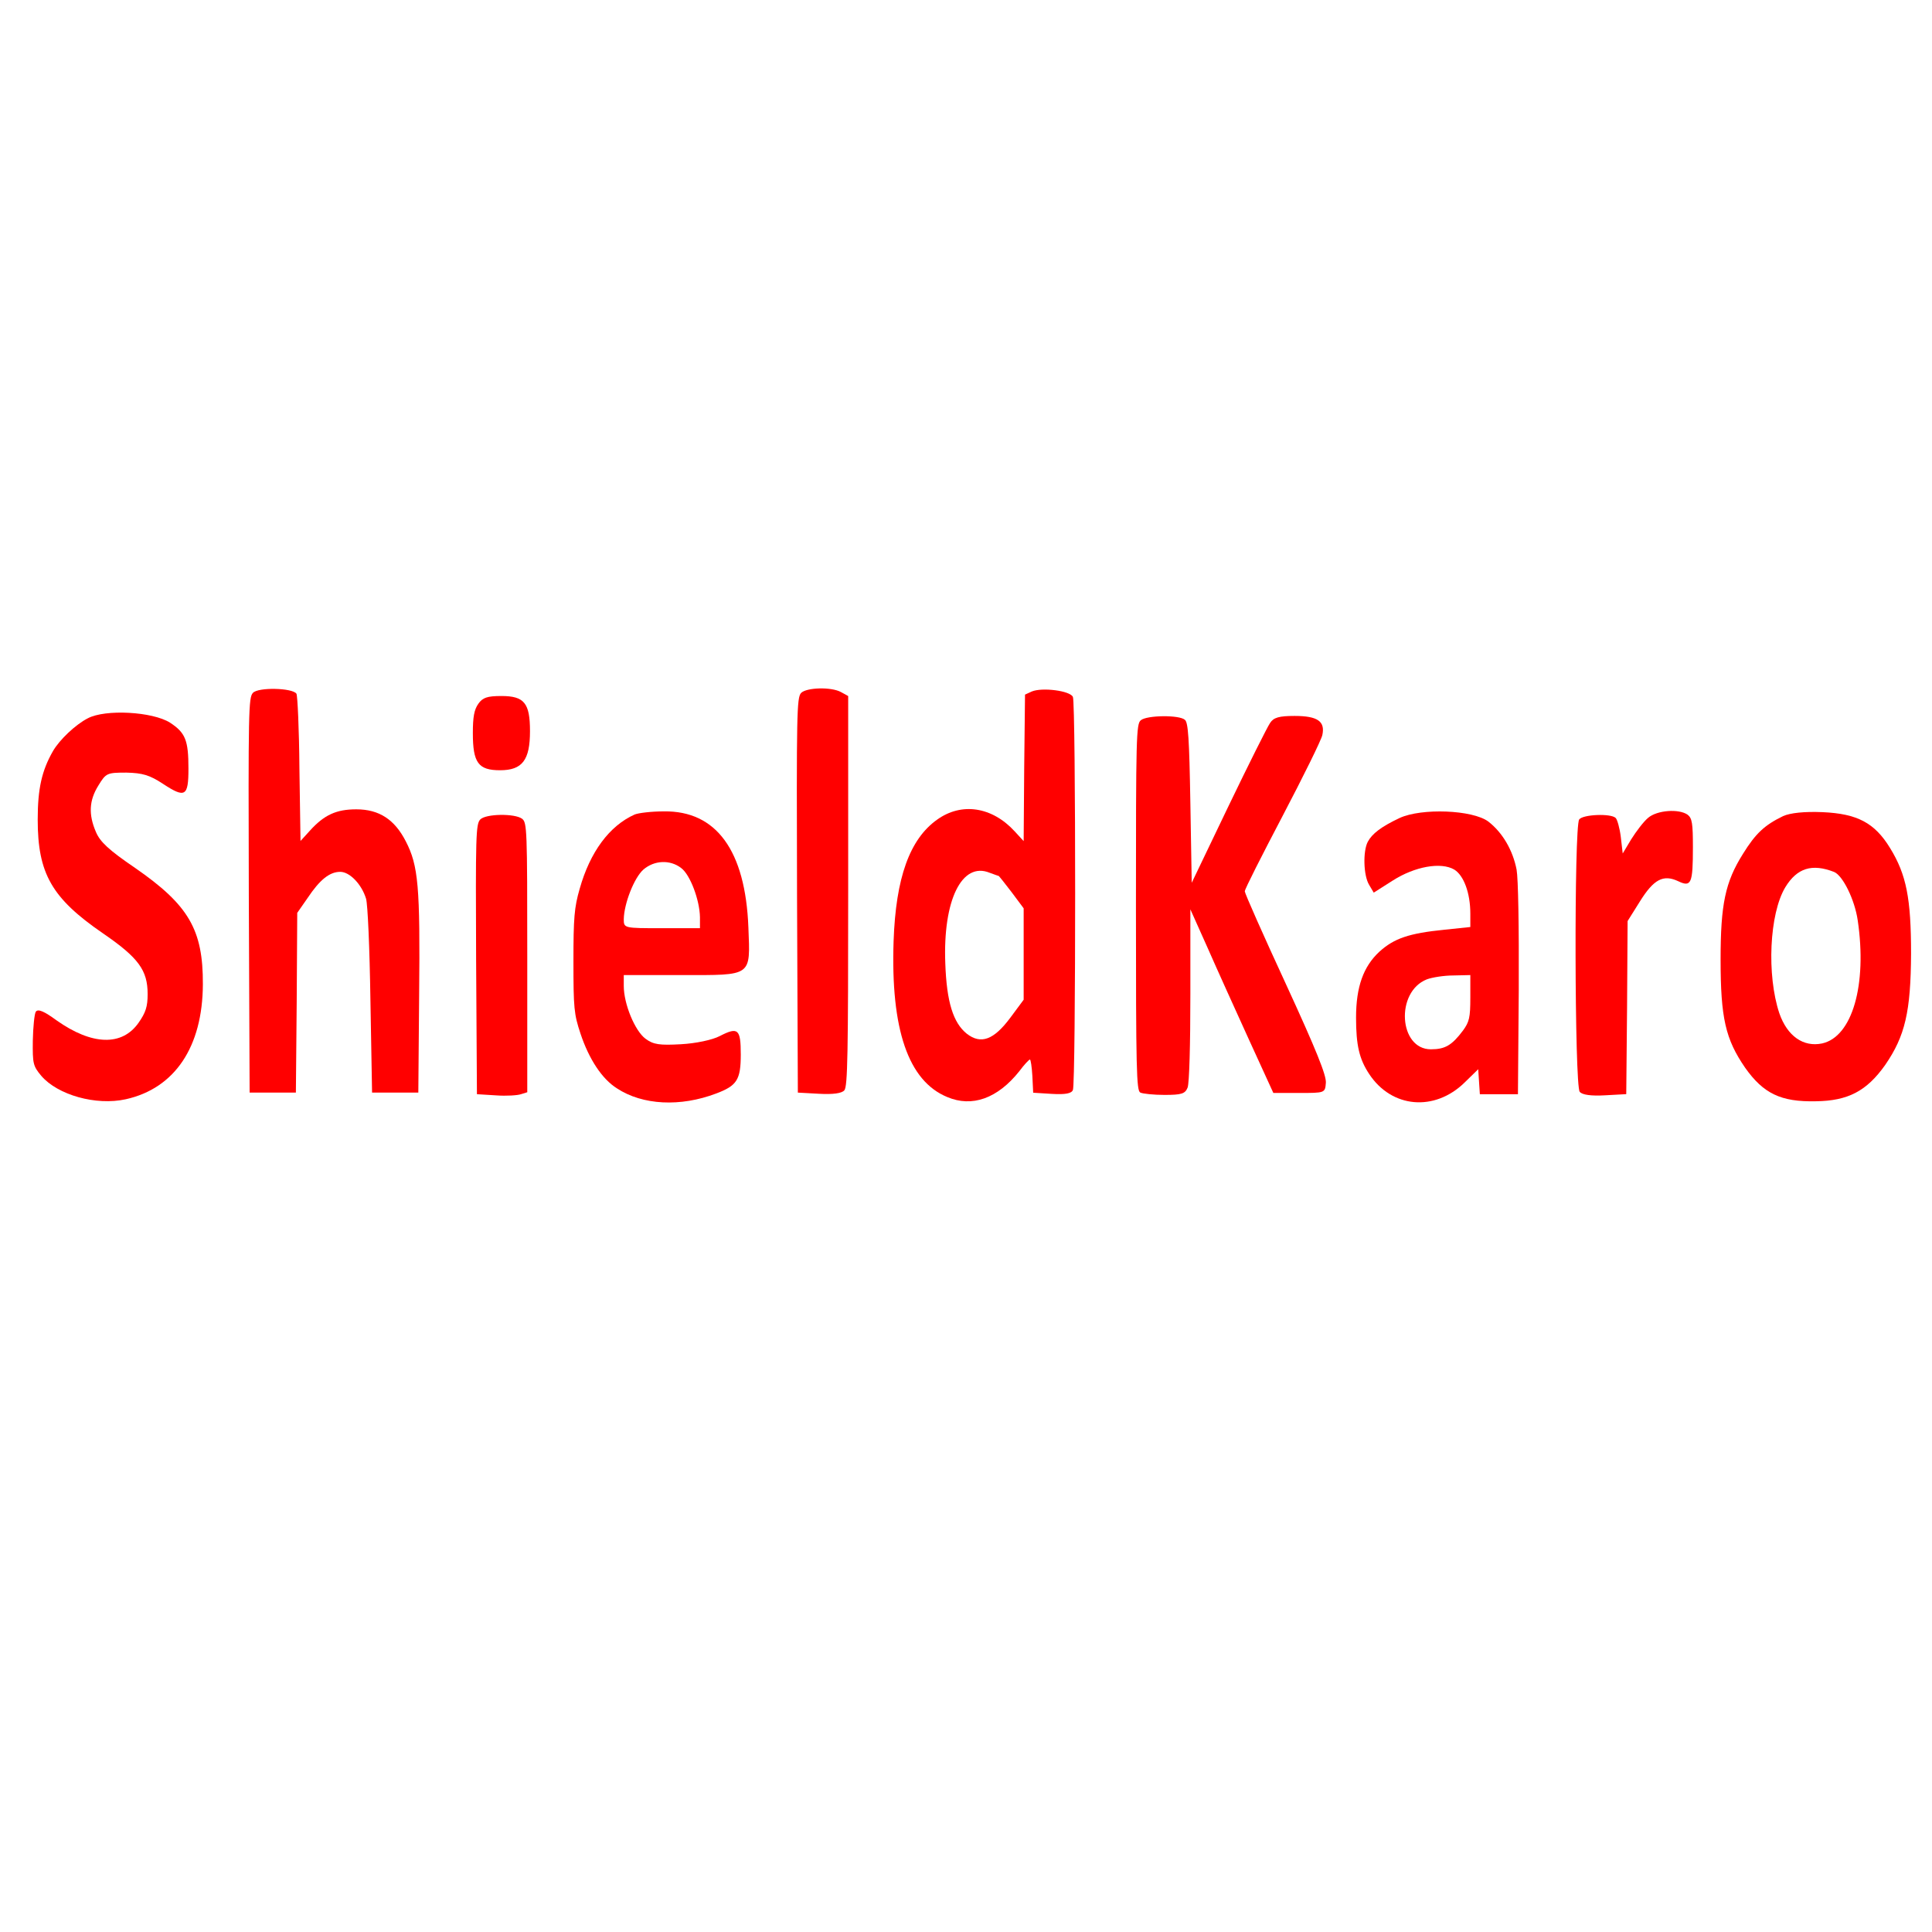 <?xml version="1.0" encoding="UTF-8" standalone="no" ?>
<!DOCTYPE svg PUBLIC "-//W3C//DTD SVG 1.1//EN" "http://www.w3.org/Graphics/SVG/1.1/DTD/svg11.dtd">
<svg xmlns="http://www.w3.org/2000/svg" xmlns:xlink="http://www.w3.org/1999/xlink" version="1.1" width="1080" height="1080" viewBox="0 0 1080 1080" xml:space="preserve">
<desc>Created with Fabric.js 5.2.4</desc>
<defs>
</defs>
<g transform="matrix(1 0 0 1 540 540)" id="87958d81-93fc-47ba-bba5-11afe5c1eb6c"  >
<rect style="stroke: none; stroke-width: 1; stroke-dasharray: none; stroke-linecap: butt; stroke-dashoffset: 0; stroke-linejoin: miter; stroke-miterlimit: 4; fill: rgb(255,255,255); fill-rule: nonzero; opacity: 1; visibility: hidden;" vector-effect="non-scaling-stroke"  x="-540" y="-540" rx="0" ry="0" width="1080" height="1080" />
</g>
<g transform="matrix(1 0 0 1 540 540)" id="dcae9d33-1f2d-4c67-8b16-e7d233b95c32"  >
</g>
<g transform="matrix(1.17 0 0 1.68 364.21 497.47)"  >
<g style="" vector-effect="non-scaling-stroke"   >
		<g transform="matrix(0.13 0 0 -0.13 -545.01 -0.05)"  >
<path style="stroke: none; stroke-width: 1; stroke-dasharray: none; stroke-linecap: butt; stroke-dashoffset: 0; stroke-linejoin: miter; stroke-miterlimit: 4; fill: rgb(255,0,0); fill-rule: nonzero; opacity: 1;" vector-effect="non-scaling-stroke"  transform=" translate(-605.37, -1004.1)" d="M 485 1540 C 384 1525 288 1455 252 1371 C 244 1351 237 1303 236 1265 C 236 1206 240 1185 265 1135 C 281 1102 293 1069 292 1062 C 286 1035 326 988 375 965 C 402 952 492 924 574 904 C 694 874 732 860 767 833 C 791 815 810 803 811 808 C 811 812 815 805 820 794 C 833 762 815 702 784 669 C 738 621 601 592 568 623 C 561 629 536 647 513 662 C 471 690 427 752 414 803 C 409 824 402 830 386 828 C 360 824 361 794 389 738 C 399 717 403 703 398 706 C 384 715 352 784 345 824 C 333 883 305 870 273 791 C 259 756 230 697 209 659 C 157 568 158 542 213 571 C 241 587 334 584 395 565 C 423 557 432 552 415 555 C 265 579 184 567 201 523 C 208 503 213 502 235 510 C 276 526 327 522 435 496 C 581 461 653 456 739 474 C 868 501 979 589 1019 695 C 1046 767 1047 869 1021 925 C 1000 971 927 1045 912 1036 C 907 1033 891 1039 877 1050 C 841 1079 779 1103 660 1135 C 570 1159 550 1168 522 1199 C 468 1259 457 1286 470 1326 C 484 1367 511 1387 566 1395 C 636 1407 759 1337 781 1272 C 788 1251 797 1241 805 1244 C 813 1247 820 1245 822 1240 C 824 1236 834 1230 844 1228 C 860 1226 874 1248 924 1353 C 973 1459 981 1483 969 1491 C 947 1505 945 1504 915 1439 C 899 1406 882 1376 878 1374 C 868 1368 894 1429 921 1474 C 933 1494 940 1513 937 1517 C 934 1520 909 1517 883 1510 C 841 1499 823 1500 745 1518 C 634 1543 551 1550 485 1540 z M 542 1445 C 443 1421 385 1331 421 1257 C 431 1236 431 1236 416 1254 C 396 1279 395 1342 414 1379 C 438 1425 501 1458 565 1458 C 586 1458 580 1455 542 1445 z M 537 974 C 534 971 525 970 518 973 C 510 976 513 979 524 979 C 535 980 541 977 537 974 z M 625 955 C 679 938 658 937 595 954 C 568 962 554 968 565 968 C 576 968 603 963 625 955 z M 710 930 C 728 918 712 918 685 930 C 672 936 670 939 680 939 C 688 939 702 935 710 930 z M 766 904 C 784 890 784 890 760 901 C 729 915 724 920 736 920 C 742 920 755 913 766 904 z M 988 811 C 983 718 956 665 884 601 C 816 541 745 518 635 519 C 586 519 533 523 518 527 C 501 532 543 535 623 535 C 748 535 758 537 807 562 C 916 620 970 701 978 818 C 980 857 985 890 988 890 C 990 890 991 855 988 811 z M 477 544 C 474 541 465 540 458 543 C 450 546 453 549 464 549 C 475 550 481 547 477 544 z" stroke-linecap="round" />
</g>
		<g transform="matrix(0.13 0 0 -0.13 -151.71 0.27)"  >
<path style="stroke: none; stroke-width: 1; stroke-dasharray: none; stroke-linecap: butt; stroke-dashoffset: 0; stroke-linejoin: miter; stroke-miterlimit: 4; fill: rgb(255,0,0); fill-rule: nonzero; opacity: 1;" vector-effect="non-scaling-stroke"  transform=" translate(-3555.1, -1001.65)" d="M 3257 1508 C 3241 1496 3240 1462 3242 990 L 3245 485 L 3330 485 L 3415 485 L 3418 715 L 3420 945 L 3458 983 C 3503 1030 3539 1050 3578 1050 C 3613 1050 3657 1018 3673 981 C 3679 966 3686 859 3689 720 L 3695 485 L 3780 485 L 3865 485 L 3868 735 C 3872 1013 3865 1066 3819 1128 C 3778 1184 3721 1210 3637 1210 C 3564 1210 3519 1196 3466 1155 L 3432 1129 L 3428 1314 C 3427 1415 3421 1502 3417 1506 C 3402 1521 3276 1523 3257 1508 z" stroke-linecap="round" />
</g>
		<g transform="matrix(0.13 0 0 -0.13 81.69 0.43)"  >
<path style="stroke: none; stroke-width: 1; stroke-dasharray: none; stroke-linecap: butt; stroke-dashoffset: 0; stroke-linejoin: miter; stroke-miterlimit: 4; fill: rgb(255,0,0); fill-rule: nonzero; opacity: 1;" vector-effect="non-scaling-stroke"  transform=" translate(-5305.62, -1000.48)" d="M 5227 1508 C 5211 1496 5210 1456 5212 990 L 5215 485 L 5293 482 C 5343 480 5377 483 5386 491 C 5398 501 5400 585 5400 1001 L 5400 1500 L 5374 1510 C 5338 1524 5247 1522 5227 1508 z" stroke-linecap="round" />
</g>
		<g transform="matrix(0.13 0 0 -0.13 158.95 1.84)"  >
<path style="stroke: none; stroke-width: 1; stroke-dasharray: none; stroke-linecap: butt; stroke-dashoffset: 0; stroke-linejoin: miter; stroke-miterlimit: 4; fill: rgb(255,0,0); fill-rule: nonzero; opacity: 1;" vector-effect="non-scaling-stroke"  transform=" translate(-5885.03, -989.93)" d="M 6060 1512 L 6035 1504 L 6032 1317 L 6030 1129 L 5997 1154 C 5914 1217 5802 1229 5712 1184 C 5611 1134 5560 1035 5552 873 C 5541 647 5606 515 5749 474 C 5840 447 5934 470 6014 540 C 6032 557 6050 570 6053 570 C 6056 570 6060 551 6062 528 L 6065 485 L 6134 482 C 6183 480 6206 483 6211 492 C 6222 509 6222 1481 6211 1498 C 6201 1514 6098 1523 6060 1512 z M 5938 1040 C 5939 1040 5961 1021 5985 999 L 6030 957 L 6030 840 L 6030 723 L 5981 677 C 5920 620 5873 608 5821 636 C 5771 664 5747 717 5742 816 C 5733 978 5803 1077 5905 1048 C 5921 1044 5936 1040 5938 1040 z" stroke-linecap="round" />
</g>
		<g transform="matrix(0.13 0 0 -0.13 -71.72 -52.17)"  >
<path style="stroke: none; stroke-width: 1; stroke-dasharray: none; stroke-linecap: butt; stroke-dashoffset: 0; stroke-linejoin: miter; stroke-miterlimit: 4; fill: rgb(255,0,0); fill-rule: nonzero; opacity: 1;" vector-effect="non-scaling-stroke"  transform=" translate(-4155, -1395)" d="M 4070 1470 C 4055 1455 4050 1437 4050 1395 C 4050 1319 4070 1300 4150 1300 C 4232 1300 4260 1326 4260 1400 C 4260 1472 4239 1490 4155 1490 C 4103 1490 4086 1486 4070 1470 z" stroke-linecap="round" />
</g>
		<g transform="matrix(0.13 0 0 -0.13 -255 5.65)"  >
<path style="stroke: none; stroke-width: 1; stroke-dasharray: none; stroke-linecap: butt; stroke-dashoffset: 0; stroke-linejoin: miter; stroke-miterlimit: 4; fill: rgb(255,0,0); fill-rule: nonzero; opacity: 1;" vector-effect="non-scaling-stroke"  transform=" translate(-2780.41, -961.29)" d="M 2670 1444 C 2625 1428 2566 1389 2542 1360 C 2501 1310 2486 1264 2486 1185 C 2486 1047 2537 984 2725 894 C 2857 831 2890 799 2890 738 C 2890 706 2883 691 2857 665 C 2796 604 2685 607 2555 671 C 2510 694 2487 701 2479 693 C 2474 688 2469 654 2468 619 C 2467 560 2469 554 2499 529 C 2559 480 2700 452 2810 469 C 2990 497 3092 603 3093 763 C 3094 903 3041 966 2844 1061 C 2747 1107 2715 1128 2700 1153 C 2672 1198 2675 1234 2709 1272 C 2737 1304 2741 1305 2812 1305 C 2871 1304 2897 1299 2947 1276 C 3028 1239 3040 1244 3040 1315 C 3040 1388 3029 1407 2972 1433 C 2908 1461 2735 1468 2670 1444 z" stroke-linecap="round" />
</g>
		<g transform="matrix(0.13 0 0 -0.13 276.82 5.16)"  >
<path style="stroke: none; stroke-width: 1; stroke-dasharray: none; stroke-linecap: butt; stroke-dashoffset: 0; stroke-linejoin: miter; stroke-miterlimit: 4; fill: rgb(255,0,0); fill-rule: nonzero; opacity: 1;" vector-effect="non-scaling-stroke"  transform=" translate(-6769.04, -965)" d="M 6438 1439 C 6421 1430 6420 1396 6420 961 C 6420 543 6422 491 6436 486 C 6445 483 6485 480 6525 480 C 6588 480 6601 483 6610 499 C 6616 511 6620 606 6620 737 L 6620 955 L 6683 857 C 6717 803 6786 697 6835 622 L 6925 485 L 7020 485 C 7115 485 7115 485 7118 511 C 7120 530 7084 593 6971 764 C 6888 889 6820 996 6820 1001 C 6820 1007 6883 1093 6959 1194 C 7035 1295 7101 1388 7105 1401 C 7116 1436 7088 1450 7003 1450 C 6946 1450 6926 1446 6913 1432 C 6903 1422 6834 1326 6760 1219 L 6625 1023 L 6620 1227 C 6616 1393 6612 1433 6600 1440 C 6580 1453 6460 1452 6438 1439 z" stroke-linecap="round" />
</g>
		<g transform="matrix(0.13 0 0 -0.13 4.64 22.3)"  >
<path style="stroke: none; stroke-width: 1; stroke-dasharray: none; stroke-linecap: butt; stroke-dashoffset: 0; stroke-linejoin: miter; stroke-miterlimit: 4; fill: rgb(255,0,0); fill-rule: nonzero; opacity: 1;" vector-effect="non-scaling-stroke"  transform=" translate(-4727.7, -836.44)" d="M 4630 1201 C 4537 1172 4466 1105 4428 1011 C 4408 963 4405 936 4405 825 C 4405 706 4407 690 4431 640 C 4462 575 4510 524 4565 500 C 4659 457 4798 452 4930 487 C 5006 507 5020 522 5020 587 C 5020 652 5010 658 4943 634 C 4916 624 4854 615 4800 613 C 4722 610 4699 612 4670 627 C 4631 647 4590 716 4590 762 L 4590 790 L 4803 790 C 5064 790 5055 785 5048 912 C 5037 1109 4930 1211 4737 1209 C 4692 1209 4644 1205 4630 1201 z M 4801 1064 C 4834 1047 4869 982 4870 938 L 4870 910 L 4730 910 C 4591 910 4590 910 4590 933 C 4591 973 4628 1039 4662 1060 C 4702 1084 4760 1086 4801 1064 z" stroke-linecap="round" />
</g>
		<g transform="matrix(0.13 0 0 -0.13 375.49 22.28)"  >
<path style="stroke: none; stroke-width: 1; stroke-dasharray: none; stroke-linecap: butt; stroke-dashoffset: 0; stroke-linejoin: miter; stroke-miterlimit: 4; fill: rgb(255,0,0); fill-rule: nonzero; opacity: 1;" vector-effect="non-scaling-stroke"  transform=" translate(-7509.09, -836.57)" d="M 7370 1192 C 7303 1170 7269 1152 7253 1131 C 7235 1107 7237 1045 7258 1021 L 7275 1001 L 7345 1032 C 7426 1068 7522 1080 7571 1060 C 7606 1045 7630 1000 7630 947 L 7630 913 L 7534 906 C 7405 897 7350 884 7296 850 C 7237 812 7210 760 7210 681 C 7210 610 7222 575 7258 537 C 7341 449 7499 440 7609 515 L 7659 549 L 7662 517 L 7665 485 L 7735 485 L 7805 485 L 7808 753 C 7809 917 7806 1037 7800 1060 C 7786 1110 7748 1155 7696 1183 C 7638 1213 7451 1218 7370 1192 z M 7630 732 C 7630 681 7626 670 7603 648 C 7562 610 7537 600 7485 600 C 7367 600 7354 747 7470 779 C 7489 784 7533 789 7568 789 L 7630 790 L 7630 732 z" stroke-linecap="round" />
</g>
		<g transform="matrix(0.13 0 0 -0.13 469.52 21.07)"  >
<path style="stroke: none; stroke-width: 1; stroke-dasharray: none; stroke-linecap: butt; stroke-dashoffset: 0; stroke-linejoin: miter; stroke-miterlimit: 4; fill: rgb(255,0,0); fill-rule: nonzero; opacity: 1;" vector-effect="non-scaling-stroke"  transform=" translate(-8214.36, -845.64)" d="M 8265 1192 C 8248 1182 8221 1157 8203 1137 L 8172 1101 L 8165 1143 C 8161 1166 8152 1188 8146 1192 C 8128 1204 8025 1201 8012 1188 C 7993 1169 7995 507 8014 491 C 8023 483 8057 480 8107 482 L 8185 485 L 8188 707 L 8190 928 L 8235 978 C 8286 1035 8321 1048 8376 1030 C 8424 1014 8430 1024 8430 1117 C 8430 1178 8427 1191 8411 1200 C 8379 1216 8298 1212 8265 1192 z" stroke-linecap="round" />
</g>
		<g transform="matrix(0.13 0 0 -0.13 556.28 22.2)"  >
<path style="stroke: none; stroke-width: 1; stroke-dasharray: none; stroke-linecap: butt; stroke-dashoffset: 0; stroke-linejoin: miter; stroke-miterlimit: 4; fill: rgb(255,0,0); fill-rule: nonzero; opacity: 1;" vector-effect="non-scaling-stroke"  transform=" translate(-8865, -837.19)" d="M 8745 1197 C 8677 1174 8644 1153 8597 1100 C 8532 1028 8515 971 8515 830 C 8515 680 8533 626 8605 553 C 8672 487 8736 465 8865 467 C 8983 468 9052 493 9120 560 C 9193 634 9214 696 9215 845 C 9215 986 9198 1047 9138 1115 C 9081 1180 9017 1203 8890 1207 C 8822 1209 8771 1205 8745 1197 z M 8932 1054 C 8964 1045 9008 983 9019 930 C 9054 765 8999 632 8888 615 C 8819 605 8760 634 8731 692 C 8684 790 8694 947 8753 1015 C 8796 1064 8851 1076 8932 1054 z" stroke-linecap="round" />
</g>
		<g transform="matrix(0.13 0 0 -0.13 -71.64 21.75)"  >
<path style="stroke: none; stroke-width: 1; stroke-dasharray: none; stroke-linecap: butt; stroke-dashoffset: 0; stroke-linejoin: miter; stroke-miterlimit: 4; fill: rgb(255,0,0); fill-rule: nonzero; opacity: 1;" vector-effect="non-scaling-stroke"  transform=" translate(-4155.62, -840.55)" d="M 4077 1188 C 4061 1176 4060 1145 4062 830 L 4065 485 L 4135 482 C 4173 480 4215 482 4227 485 L 4250 490 L 4250 835 C 4250 1165 4249 1180 4231 1190 C 4204 1204 4097 1203 4077 1188 z" stroke-linecap="round" />
</g>
</g>
</g>
</svg>